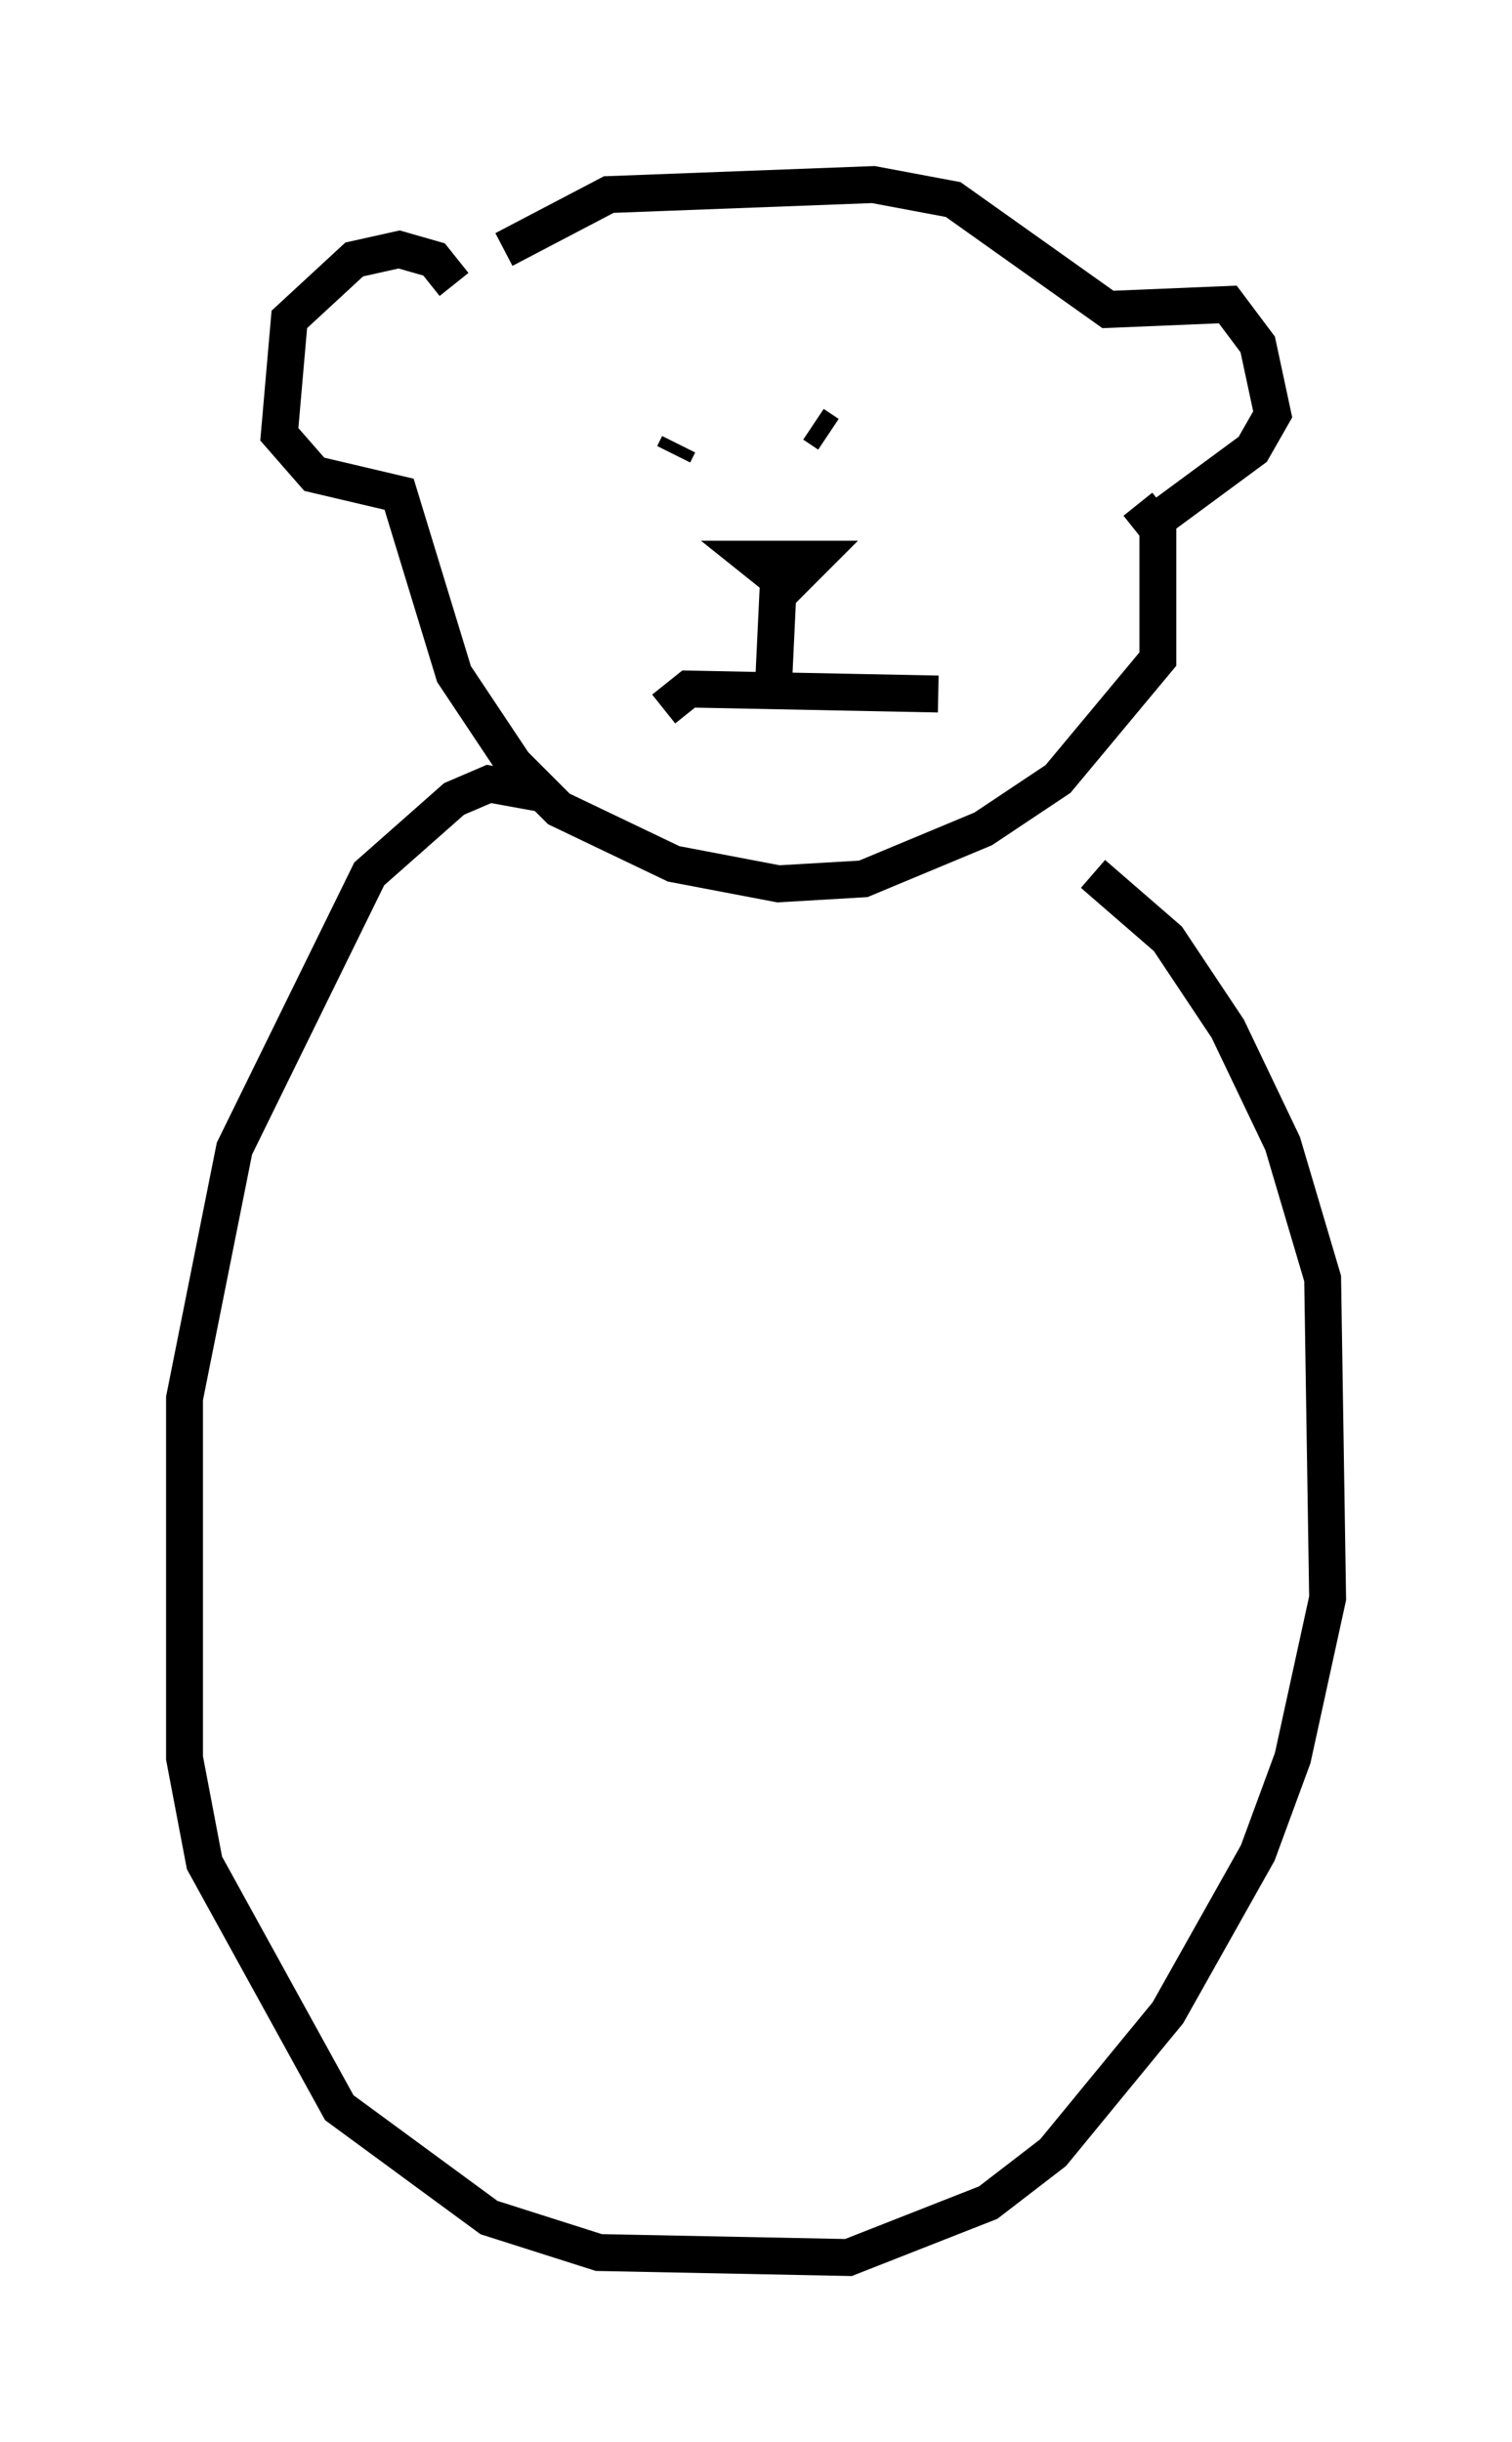 <?xml version="1.0" encoding="utf-8" ?>
<svg baseProfile="full" height="66.156" version="1.1" width="40.987" xmlns="http://www.w3.org/2000/svg" xmlns:ev="http://www.w3.org/2001/xml-events" xmlns:xlink="http://www.w3.org/1999/xlink"><defs /><rect fill="white" height="66.156" width="40.987" x="0" y="0" /><path d="M12.307, 8.383 m1.353, -1.624 l2.842, -1.488 7.172, -0.271 l2.165, 0.406 4.195, 2.977 l3.248, -0.135 0.812, 1.083 l0.406, 1.894 -0.541, 0.947 l-2.571, 1.894 m-19.08, -6.36 l-0.541, -0.677 -0.947, -0.271 l-1.218, 0.271 -1.759, 1.624 l-0.271, 3.112 0.947, 1.083 l2.3, 0.541 1.488, 4.871 l1.624, 2.436 1.218, 1.218 l3.112, 1.488 2.842, 0.541 l2.3, -0.135 3.248, -1.353 l2.03, -1.353 2.706, -3.248 l0.0, -3.518 -0.541, -0.677 m-12.855, 5.548 l0.677, -0.541 6.766, 0.135 m-7.172, -6.495 l0.135, -0.271 m3.654, -0.541 l0.406, 0.271 m-1.488, 6.766 l0.135, -2.842 -0.677, -0.541 l1.624, 0.0 -0.947, 0.947 m-6.36, 5.413 l-1.488, -0.271 -0.947, 0.406 l-2.3, 2.03 -3.654, 7.442 l-1.353, 6.766 0.0, 9.743 l0.541, 2.842 3.654, 6.631 l4.059, 2.977 2.977, 0.947 l6.766, 0.135 3.789, -1.488 l1.759, -1.353 3.112, -3.789 l2.436, -4.33 0.947, -2.571 l0.947, -4.33 -0.135, -8.66 l-1.083, -3.654 -1.488, -3.112 l-1.624, -2.436 -2.03, -1.759 " fill="none" stroke="black" stroke-width="1" /></svg>